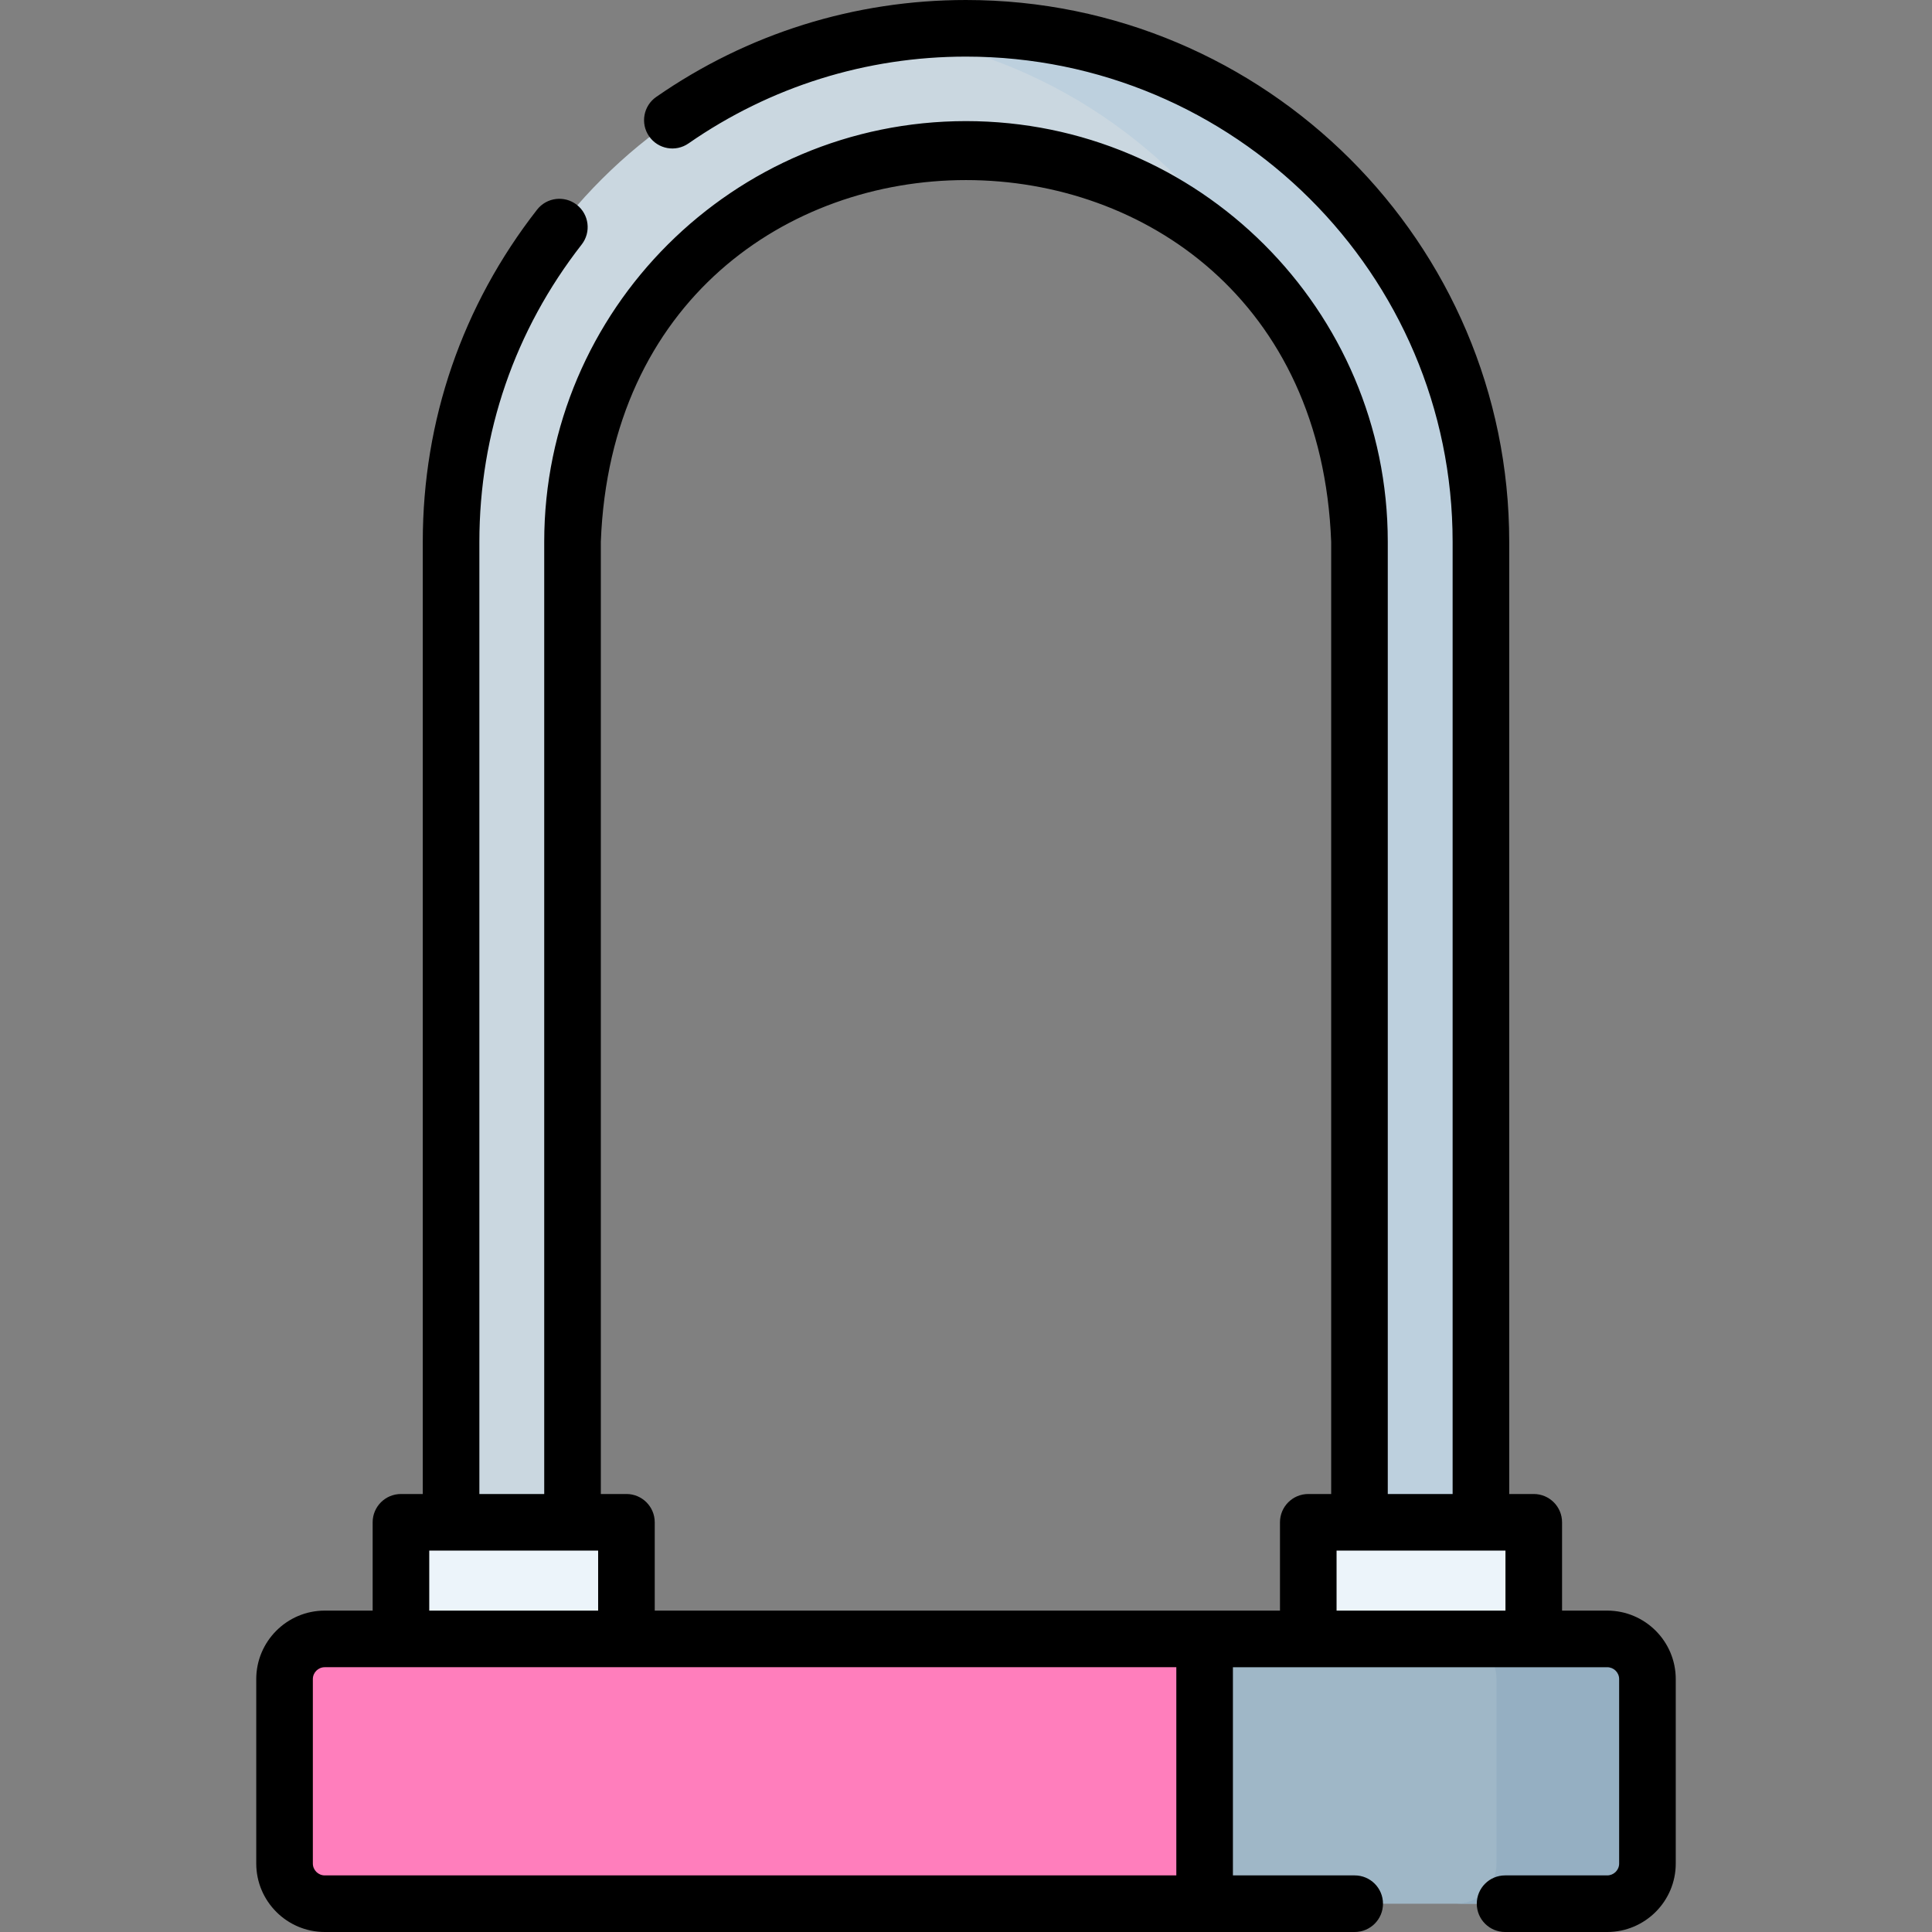 <svg id="Layer_1" enable-background="new 0 0 512 512" height="512" viewBox="0 0 512 512" width="512" xmlns="http://www.w3.org/2000/svg"><rect x="0" y="0" width="512" height="512" fill="#808080" stroke="none"/><g><g><g><g><path d="m376.367 451.154c-8.887 0-16.092-7.184-16.092-16.047v-291.534c0-57.335-46.777-103.98-104.275-103.98s-104.275 46.645-104.275 103.98v291.534c0 8.862-7.205 16.047-16.092 16.047s-16.092-7.184-16.092-16.047v-291.534c0-75.031 61.215-136.073 136.459-136.073s136.46 61.042 136.46 136.073v291.534c0 8.862-7.205 16.047-16.093 16.047z" fill="#cad7e0"/></g><g><path d="m256 7.5c-6.793 0-13.47.505-20 1.465 41.061 6.04 76.227 30.38 96.864 64.42 17.013 18.51 27.411 43.16 27.411 70.188v291.534c0 8.862 7.205 16.047 16.092 16.047s16.092-7.184 16.092-16.047v-291.534c0-75.031-61.215-136.073-136.459-136.073z" fill="#bdd0de"/></g><g fill="#ecf4fa"><path d="m106.255 403.427h59.757v30.902h-59.757z"/><path d="m346.706 403.427h59.757v30.902h-59.757z"/></g></g><g><path d="m325 504.5h-238.935c-5.885 0-10.657-4.771-10.657-10.657v-48.858c0-5.885 4.771-10.657 10.657-10.657h238.935z" fill="#ff7ebc"/><g><path d="m425.921 434.329h-106.683v70.171h106.683c5.893 0 10.671-4.765 10.671-10.642v-48.887c0-5.878-4.778-10.642-10.671-10.642z" fill="#9fb7c7"/></g><path d="m425.921 434.329h-40c5.893 0 10.671 4.765 10.671 10.642v48.887c0 5.878-4.778 10.642-10.671 10.642h40c5.893 0 10.671-4.765 10.671-10.642v-48.887c0-5.878-4.778-10.642-10.671-10.642z" fill="#95afc2"/></g></g><path d="m425.921 426.829h-11.958v-23.402c0-4.142-3.357-7.5-7.5-7.5h-6.503v-252.354c0-79.167-64.58-143.573-143.96-143.573-29.517 0-57.904 8.883-82.097 25.689-3.401 2.363-4.243 7.037-1.88 10.438 2.363 3.403 7.036 4.245 10.438 1.881 21.668-15.052 47.097-23.008 73.539-23.008 71.108 0 128.96 57.678 128.96 128.573v252.354h-17.185v-252.354c0-61.47-50.143-111.479-111.775-111.479s-111.775 50.009-111.775 111.479v252.354h-17.185v-252.354c0-28.799 9.375-56.04 27.111-78.778 2.547-3.266 1.965-7.979-1.301-10.526-3.267-2.547-7.979-1.966-10.527 1.301-19.812 25.398-30.283 55.83-30.283 88.003v252.354h-5.784c-4.143 0-7.5 3.358-7.5 7.5v23.402h-12.692c-10.012 0-18.156 8.145-18.156 18.157v48.858c0 10.012 8.145 18.157 18.156 18.157h272.943c4.143 0 7.5-3.358 7.5-7.5s-3.357-7.5-7.5-7.5h-32.271v-55.171h99.184c1.748 0 3.171 1.41 3.171 3.143v48.886c0 1.733-1.423 3.143-3.171 3.143h-27.057c-4.143 0-7.5 3.358-7.5 7.5s3.357 7.5 7.5 7.5h27.057c10.02 0 18.171-8.139 18.171-18.143v-48.886c.001-10.006-8.151-18.144-18.17-18.144zm-266.696-283.256c4.868-127.823 188.708-127.777 193.551.001 0-.001 0 252.353 0 252.353h-6.069c-4.143 0-7.5 3.358-7.5 7.5v23.402h-165.694v-23.402c0-4.142-3.357-7.5-7.5-7.5h-6.788zm-45.469 267.354h44.757v15.902h-44.757zm-30.848 82.916v-48.858c0-1.741 1.416-3.157 3.156-3.157h225.673v55.172h-225.673c-1.74 0-3.156-1.416-3.156-3.157zm271.298-67.014v-15.902h44.757v15.902z"/></g></svg>